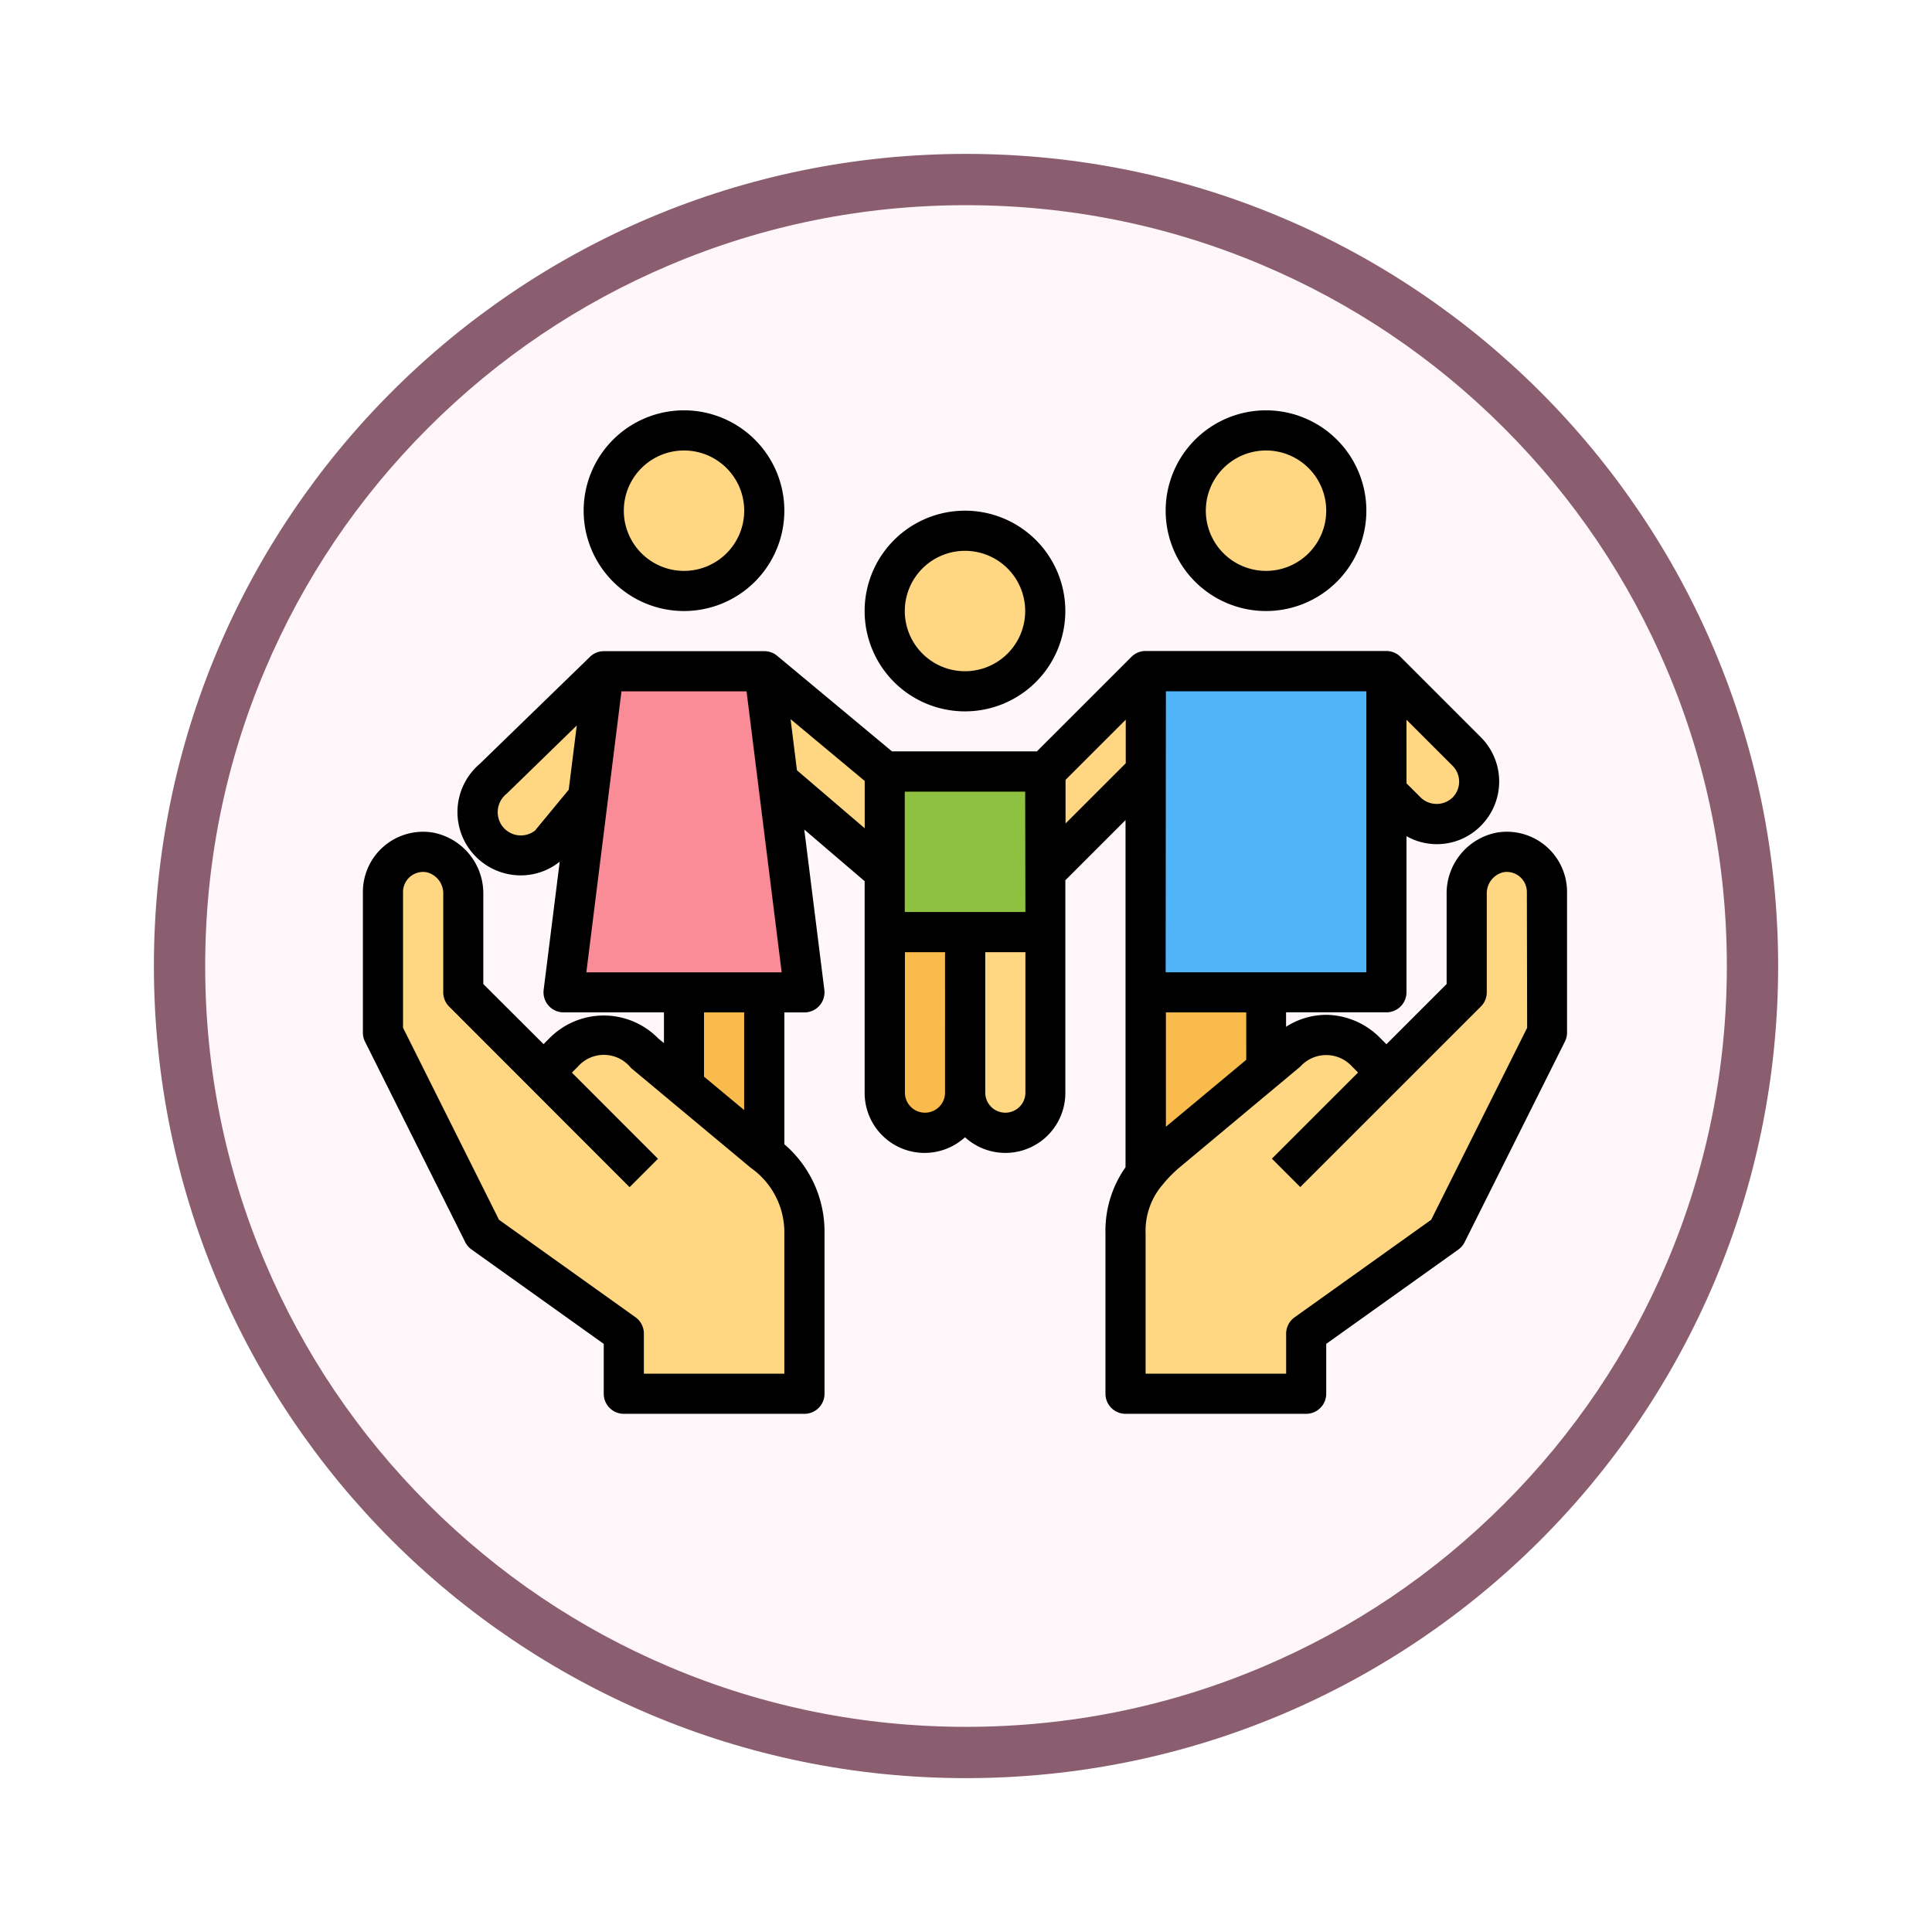 <svg xmlns="http://www.w3.org/2000/svg" xmlns:xlink="http://www.w3.org/1999/xlink" width="113" height="113" viewBox="0 0 113 113">
  <defs>
    <filter id="Path_982547" x="0" y="0" width="113" height="113" filterUnits="userSpaceOnUse">
      <feOffset dy="3" input="SourceAlpha"/>
      <feGaussianBlur stdDeviation="3" result="blur"/>
      <feFlood flood-opacity="0.161"/>
      <feComposite operator="in" in2="blur"/>
      <feComposite in="SourceGraphic"/>
    </filter>
  </defs>
  <g id="Group_1204676" data-name="Group 1204676" transform="translate(-1216.56 -3560)">
    <g id="Group_1204492" data-name="Group 1204492">
      <g id="Group_1203995" data-name="Group 1203995" transform="translate(0 1619.125)">
        <g id="Group_1203500" data-name="Group 1203500" transform="translate(0 -197.72)">
          <g id="Group_1202592" data-name="Group 1202592" transform="translate(1225.561 2144.596)">
            <g id="Group_1172010" data-name="Group 1172010" transform="translate(0)">
              <g id="Group_1171046" data-name="Group 1171046">
                <g id="Group_1148525" data-name="Group 1148525">
                  <g transform="matrix(1, 0, 0, 1, -9, -6)" filter="url(#Path_982547)">
                    <g id="Path_982547-2" data-name="Path 982547" transform="translate(9 6)" fill="#fff6f9">
                      <path d="M 47.5 93.5 C 41.289 93.5 35.265 92.284 29.595 89.886 C 24.118 87.569 19.198 84.252 14.973 80.027 C 10.748 75.802 7.431 70.882 5.114 65.405 C 2.716 59.735 1.5 53.711 1.5 47.5 C 1.5 41.289 2.716 35.265 5.114 29.595 C 7.431 24.118 10.748 19.198 14.973 14.973 C 19.198 10.748 24.118 7.431 29.595 5.114 C 35.265 2.716 41.289 1.5 47.5 1.5 C 53.711 1.5 59.735 2.716 65.405 5.114 C 70.882 7.431 75.802 10.748 80.027 14.973 C 84.252 19.198 87.569 24.118 89.886 29.595 C 92.284 35.265 93.5 41.289 93.5 47.5 C 93.5 53.711 92.284 59.735 89.886 65.405 C 87.569 70.882 84.252 75.802 80.027 80.027 C 75.802 84.252 70.882 87.569 65.405 89.886 C 59.735 92.284 53.711 93.5 47.5 93.5 Z" stroke="none"/>
                      <path d="M 47.5 3 C 41.491 3 35.664 4.176 30.18 6.496 C 24.881 8.737 20.122 11.946 16.034 16.034 C 11.946 20.122 8.737 24.881 6.496 30.18 C 4.176 35.664 3 41.491 3 47.5 C 3 53.509 4.176 59.336 6.496 64.82 C 8.737 70.119 11.946 74.878 16.034 78.966 C 20.122 83.054 24.881 86.263 30.18 88.504 C 35.664 90.824 41.491 92 47.5 92 C 53.509 92 59.336 90.824 64.82 88.504 C 70.119 86.263 74.878 83.054 78.966 78.966 C 83.054 74.878 86.263 70.119 88.504 64.82 C 90.824 59.336 92 53.509 92 47.5 C 92 41.491 90.824 35.664 88.504 30.18 C 86.263 24.881 83.054 20.122 78.966 16.034 C 74.878 11.946 70.119 8.737 64.82 6.496 C 59.336 4.176 53.509 3 47.5 3 M 47.5 0 C 73.734 0 95 21.266 95 47.5 C 95 73.734 73.734 95 47.5 95 C 21.266 95 0 73.734 0 47.5 C 0 21.266 21.266 0 47.5 0 Z" stroke="none" fill="#8b5e6f"/>
                    </g>
                  </g>
                </g>
              </g>
            </g>
          </g>
        </g>
      </g>
      <g id="Filled_outline" data-name="Filled outline" transform="translate(1235.785 3577)">
        <path id="Path_1046963" data-name="Path 1046963" d="M61.908,29.032a2.436,2.436,0,0,0-1.953,2.442v5.744l-4.7,4.7-1.174-1.174a3.187,3.187,0,0,0-4.7,0l-7.043,5.869A5.791,5.791,0,0,0,40,51.3v9.391H50.564V57.172L58.781,51.3,64.65,39.565V31.348a2.348,2.348,0,0,0-2.742-2.316Z" transform="translate(6.605 3.824)" fill="#ffd782"/>
        <path id="Path_1046964" data-name="Path 1046964" d="M5.742,29.032A2.436,2.436,0,0,1,7.7,31.474v5.744l4.7,4.7,1.174-1.174a3.187,3.187,0,0,1,4.7,0L25.3,46.608a5.79,5.79,0,0,1,2.348,4.7v9.391H17.086V57.172L8.869,51.3,3,39.565V31.348a2.348,2.348,0,0,1,2.742-2.316Z" transform="translate(0.174 3.824)" fill="#ffd782"/>
        <rect id="Rectangle_417398" data-name="Rectangle 417398" width="9" height="9" rx="4" transform="translate(50.215 8.346)" fill="#ffd782"/>
        <rect id="Rectangle_417399" data-name="Rectangle 417399" width="10" height="9" rx="4" transform="translate(32.215 14.346)" fill="#ffd782"/>
        <path id="Path_1046965" data-name="Path 1046965" d="M41,20H55.086V38.781H41Z" transform="translate(6.779 2.26)" fill="#50b4f8"/>
        <rect id="Rectangle_417400" data-name="Rectangle 417400" width="9" height="9" rx="4" transform="translate(16.215 8.346)" fill="#ffd782"/>
        <path id="Path_1046966" data-name="Path 1046966" d="M26.086,38.781H12L14.348,20h9.391Z" transform="translate(1.738 2.26)" fill="#f98c96"/>
        <path id="Path_1046967" data-name="Path 1046967" d="M28,25h9.391v9.391H28Z" transform="translate(4.52 3.129)" fill="#8ec13f"/>
        <path id="Path_1046968" data-name="Path 1046968" d="M28,33h4.7v9.391a2.348,2.348,0,1,1-4.7,0Z" transform="translate(4.52 4.52)" fill="#f9bb4b"/>
        <g id="Group_1204491" data-name="Group 1204491" transform="translate(8.708 22.26)">
          <path id="Path_1046969" data-name="Path 1046969" d="M32,33v9.391a2.348,2.348,0,1,0,4.7,0V33Z" transform="translate(-3.493 -17.74)" fill="#ffd782"/>
          <path id="Path_1046970" data-name="Path 1046970" d="M36,25.869,41.869,20v5.869L36,31.738Z" transform="translate(-2.798 -20)" fill="#ffd782"/>
          <path id="Path_1046971" data-name="Path 1046971" d="M29.043,25.869,22,20l.821,6.413,6.222,5.326Z" transform="translate(-5.231 -20)" fill="#ffd782"/>
          <path id="Path_1046972" data-name="Path 1046972" d="M15.093,20,8.6,26.319a2.523,2.523,0,0,0-.614,3.045v.008a2.524,2.524,0,0,0,3.921.77L14.164,27.4Z" transform="translate(-7.714 -20)" fill="#ffd782"/>
          <path id="Path_1046973" data-name="Path 1046973" d="M53,20l4.7,4.7a2.49,2.49,0,1,1-3.521,3.521L53,27.043Z" transform="translate(0.158 -20)" fill="#ffd782"/>
        </g>
        <path id="Path_1046974" data-name="Path 1046974" d="M42.174,45.391,48.043,40.5V36H41V46.615A9.038,9.038,0,0,1,42.174,45.391Z" transform="translate(6.779 5.041)" fill="#f9bb4b"/>
        <path id="Path_1046975" data-name="Path 1046975" d="M22.7,45.391V36H18v5.478Z" transform="translate(2.781 5.041)" fill="#f9bb4b"/>
        <path id="Path_1046976" data-name="Path 1046976" d="M42,12.869A5.869,5.869,0,1,0,47.869,7,5.869,5.869,0,0,0,42,12.869Zm9.391,0a3.521,3.521,0,1,1-3.521-3.521,3.521,3.521,0,0,1,3.521,3.521Z" transform="translate(6.953)"/>
        <path id="Path_1046977" data-name="Path 1046977" d="M27,17.869A5.869,5.869,0,1,0,32.869,12,5.869,5.869,0,0,0,27,17.869Zm9.391,0a3.521,3.521,0,1,1-3.521-3.521A3.521,3.521,0,0,1,36.391,17.869Z" transform="translate(4.346 0.869)"/>
        <path id="Path_1046978" data-name="Path 1046978" d="M13,12.869A5.869,5.869,0,1,0,18.869,7,5.869,5.869,0,0,0,13,12.869Zm9.391,0a3.521,3.521,0,1,1-3.521-3.521A3.521,3.521,0,0,1,22.391,12.869Z" transform="translate(1.912)"/>
        <path id="Path_1046979" data-name="Path 1046979" d="M68.321,29.611a3.62,3.62,0,0,0-2.935,3.6v5.258l-3.521,3.521-.344-.344a4.5,4.5,0,0,0-3.178-1.376,4.36,4.36,0,0,0-2.348.7v-.846h5.869a1.174,1.174,0,0,0,1.174-1.174v-9.13a3.614,3.614,0,0,0,4.351-.607,3.667,3.667,0,0,0,0-5.179l-4.7-4.7a1.167,1.167,0,0,0-.83-.344H47.779a1.167,1.167,0,0,0-.831.345l-5.524,5.524h-8.48l-6.72-5.593A1.166,1.166,0,0,0,25.477,19H16.086a1.156,1.156,0,0,0-.812.339L8.826,25.6a3.7,3.7,0,0,0,1.7,6.444,3.768,3.768,0,0,0,.721.07,3.66,3.66,0,0,0,2.265-.8l-.939,7.493a1.174,1.174,0,0,0,1.167,1.319h5.869v1.8l-.344-.286a4.461,4.461,0,0,0-6.355,0l-.344.344L9.043,38.469V33.212a3.62,3.62,0,0,0-2.935-3.6A3.521,3.521,0,0,0,2,33.086V41.3a1.174,1.174,0,0,0,.117.525L7.987,53.566a1.174,1.174,0,0,0,.369.43l7.731,5.519v2.917a1.174,1.174,0,0,0,1.174,1.174H27.824A1.174,1.174,0,0,0,29,62.432V53.041a6.735,6.735,0,0,0-2.348-5.2V40.129h1.174a1.174,1.174,0,0,0,1.164-1.319l-1.174-9.377,3.531,3.02V44.824a3.506,3.506,0,0,0,5.869,2.606,3.506,3.506,0,0,0,5.869-2.606V32.4l3.521-3.521V49.184a6.44,6.44,0,0,0-1.174,3.857v9.391a1.174,1.174,0,0,0,1.174,1.174H57.17a1.174,1.174,0,0,0,1.174-1.174V59.515L66.069,54a1.174,1.174,0,0,0,.369-.43L72.306,41.83a1.174,1.174,0,0,0,.123-.527V33.086a3.521,3.521,0,0,0-4.108-3.475Zm-5.282-6.6L65.731,25.7a1.315,1.315,0,0,1,0,1.862,1.344,1.344,0,0,1-1.859,0l-.832-.83Zm-49,4.092-1.973,2.391a1.352,1.352,0,0,1-2.04-.47,1.376,1.376,0,0,1,.384-1.687l4.1-3.991Zm1.031,10.682,2.054-16.434H24.44l2.054,16.434ZM24.3,40.129V45.84l-2.348-1.954V40.129ZM26.65,61.258H18.434V58.91a1.174,1.174,0,0,0-.492-.954l-7.982-5.7L4.348,41.026v-7.94A1.174,1.174,0,0,1,5.727,31.93,1.271,1.271,0,0,1,6.7,33.212v5.744a1.174,1.174,0,0,0,.344.83L17.6,50.349l1.66-1.66L14.224,43.65l.344-.344a2.026,2.026,0,0,1,3.114.073l7.023,5.853a4.606,4.606,0,0,1,1.945,3.809Zm4.7-31.9-3.962-3.391-.373-2.991,4.335,3.613Zm4.7,15.462a1.174,1.174,0,0,1-2.348,0V36.607h2.348Zm4.7,0a1.174,1.174,0,0,1-2.348,0V36.607h2.348Zm0-10.564H33.693V27.217h7.043Zm5.869-8.7-3.521,3.521v-2.55l3.521-3.521Zm2.348-4.209H60.691V37.781H48.953Zm0,18.781h4.7V42.9l-4.7,3.916Zm21.129.9-5.614,11.23-7.982,5.7A1.174,1.174,0,0,0,56,58.91v2.348H47.779V53.041a4.145,4.145,0,0,1,.91-2.735c0-.006.012-.007.015-.013a7.727,7.727,0,0,1,1.011-1.056L56.826,43.3a2.041,2.041,0,0,1,3.036,0l.344.344-5.039,5.039,1.66,1.66L67.39,39.783a1.174,1.174,0,0,0,.344-.828V33.212A1.271,1.271,0,0,1,68.7,31.93a1.174,1.174,0,0,1,1.379,1.156Z" transform="translate(0 2.086)"/>
      </g>
    </g>
  </g>
</svg>
